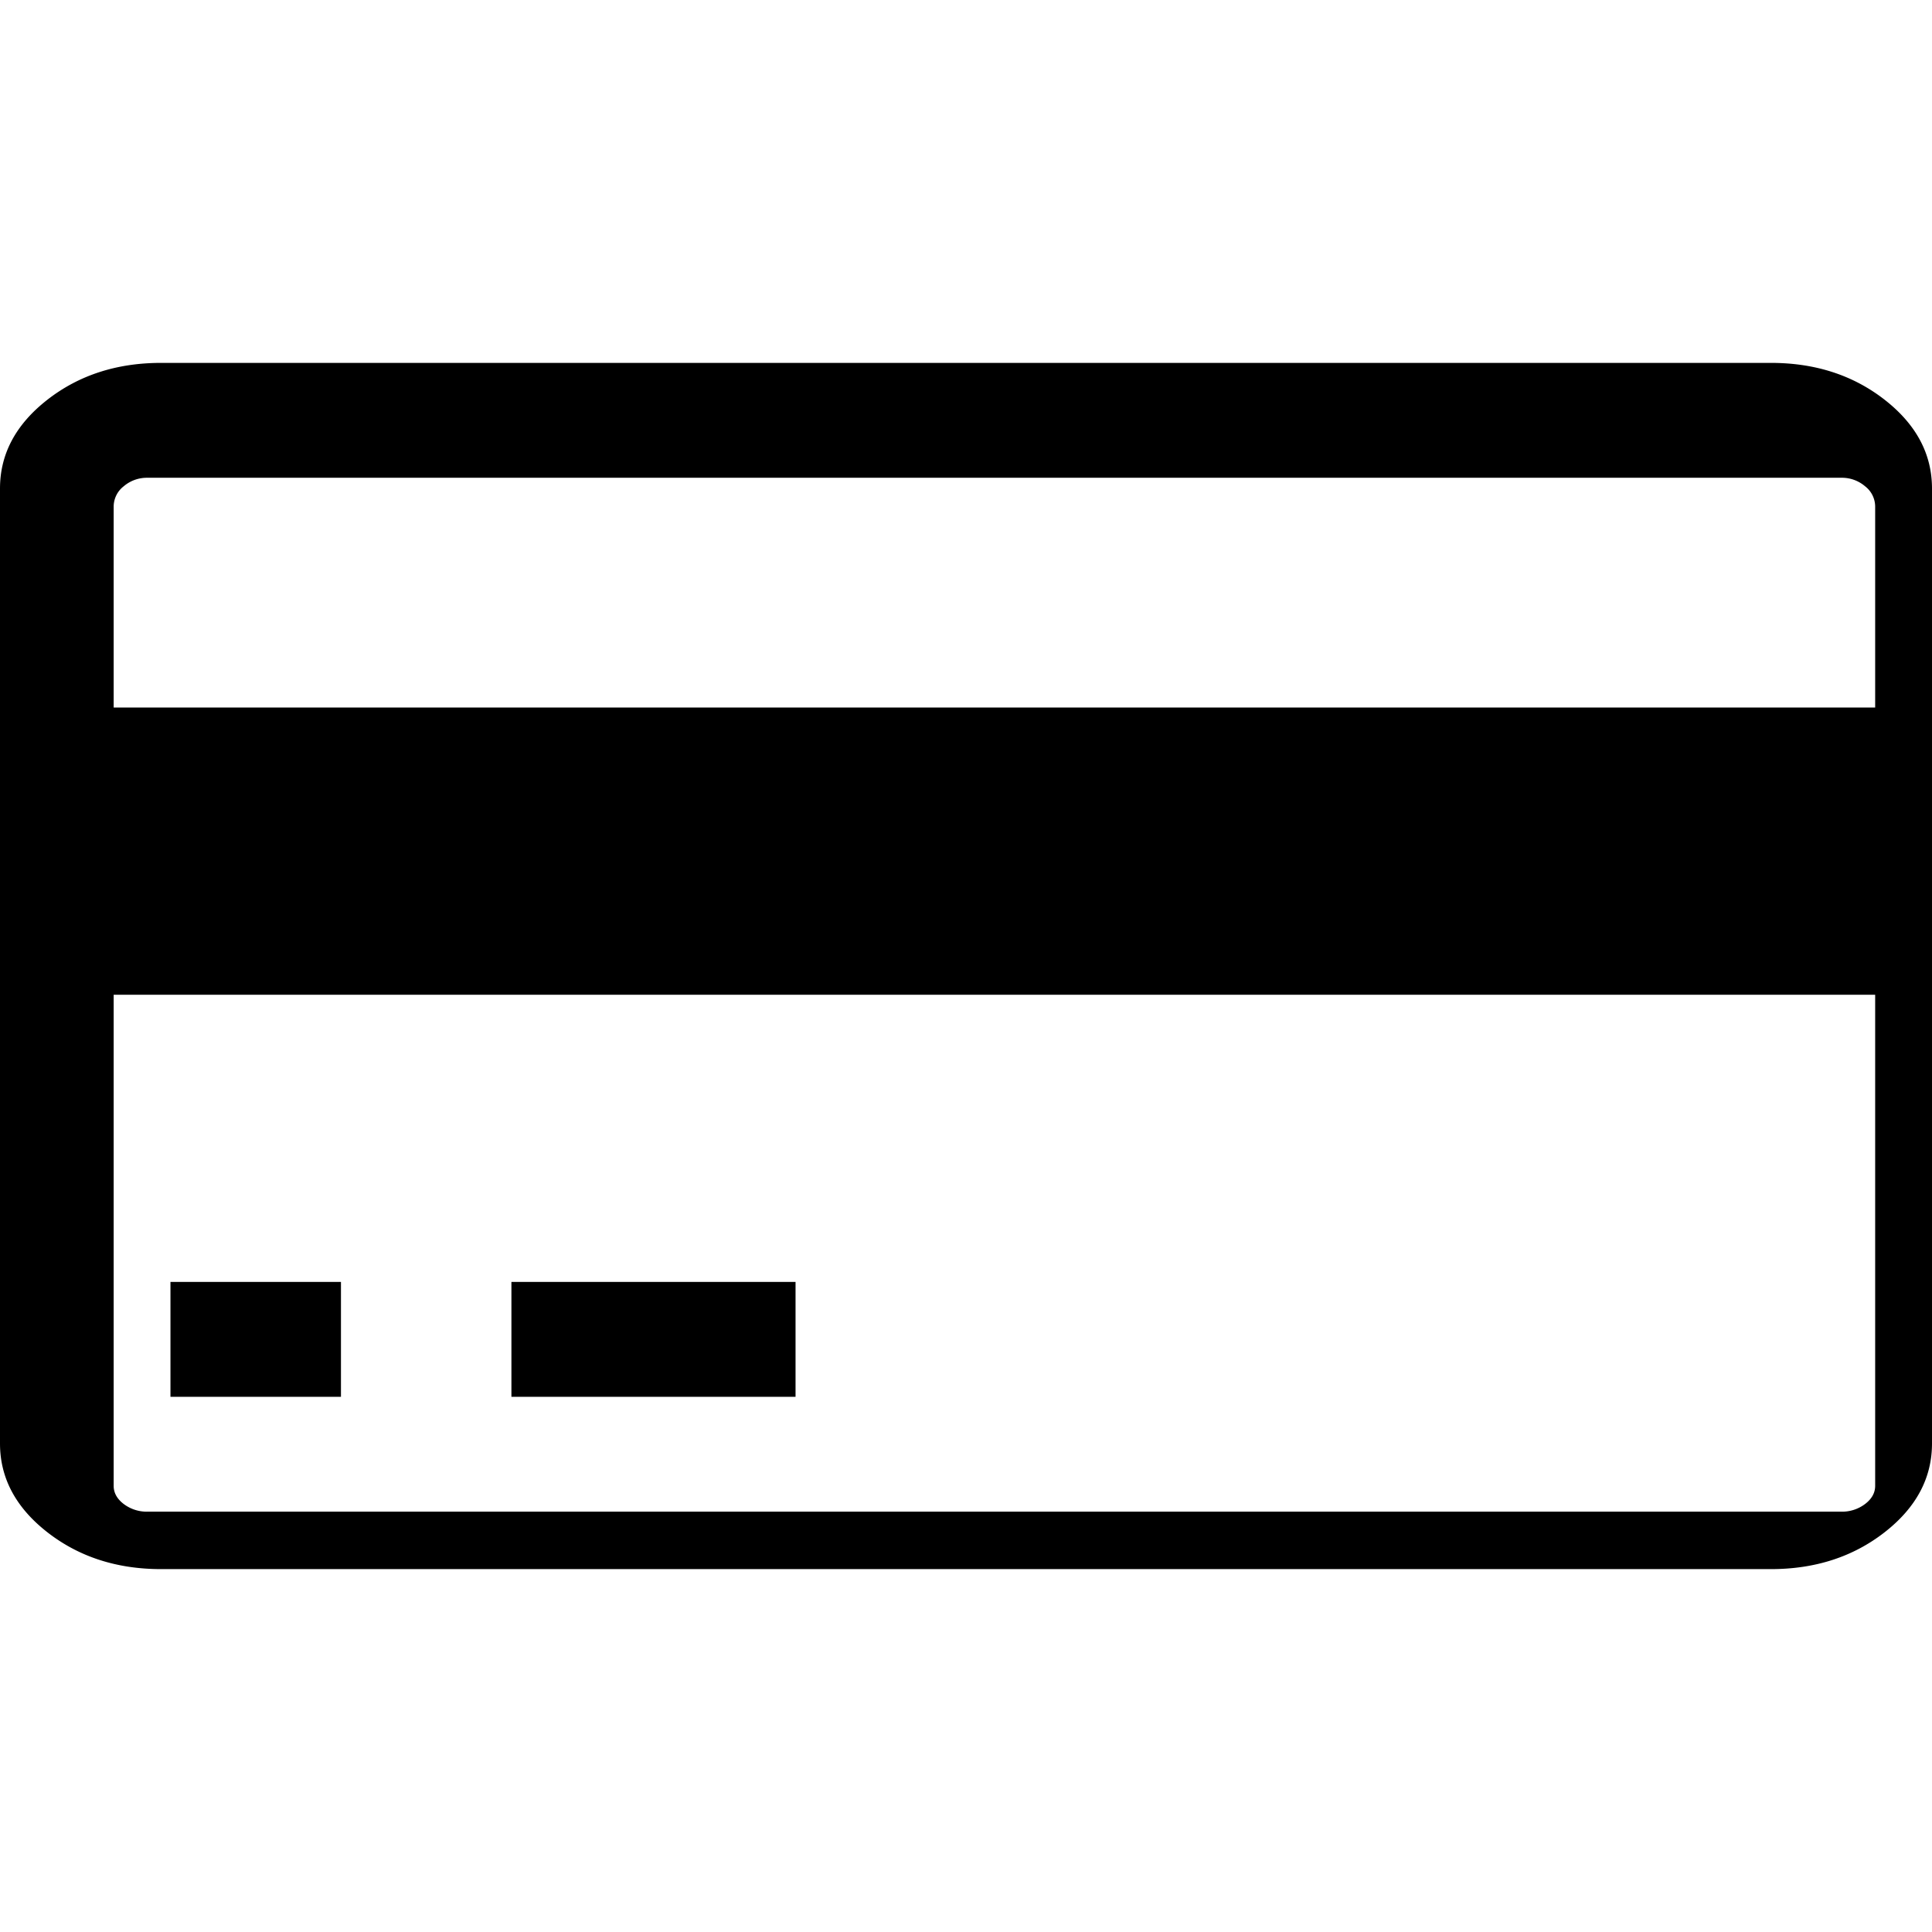 <svg viewBox="0 0 48 48" xmlns="http://www.w3.org/2000/svg" fill-rule="evenodd" clip-rule="evenodd" stroke-linejoin="round" stroke-miterlimit="1.414"><path d="M46.825 9.933c.783.612 1.175 1.346 1.175 2.205v23.724c0 .859-.392 1.593-1.175 2.205-.783.611-1.725.917-2.825.917H4c-1.1 0-2.042-.306-2.825-.917C.392 37.455 0 36.721 0 35.862V12.138c0-.859.392-1.593 1.175-2.205C1.958 9.322 2.9 9.016 4 9.016h40c1.1 0 2.042.306 2.825.917zM3.665 11.87a.888.888 0 0 0-.592.212.64.64 0 0 0-.249.502v4.994h43.764v-4.994a.639.639 0 0 0-.25-.502.884.884 0 0 0-.591-.212H3.665zm42.082 25.687a.945.945 0 0 0 .591-.191c.167-.127.25-.278.25-.451V24.714H2.824v12.201c0 .173.083.324.249.451a.95.95 0 0 0 .592.191h42.082zM4.235 34.703v-2.854h4.236v2.854H4.235zm8.471 0v-2.854h7.059v2.854h-7.059z"/></svg>